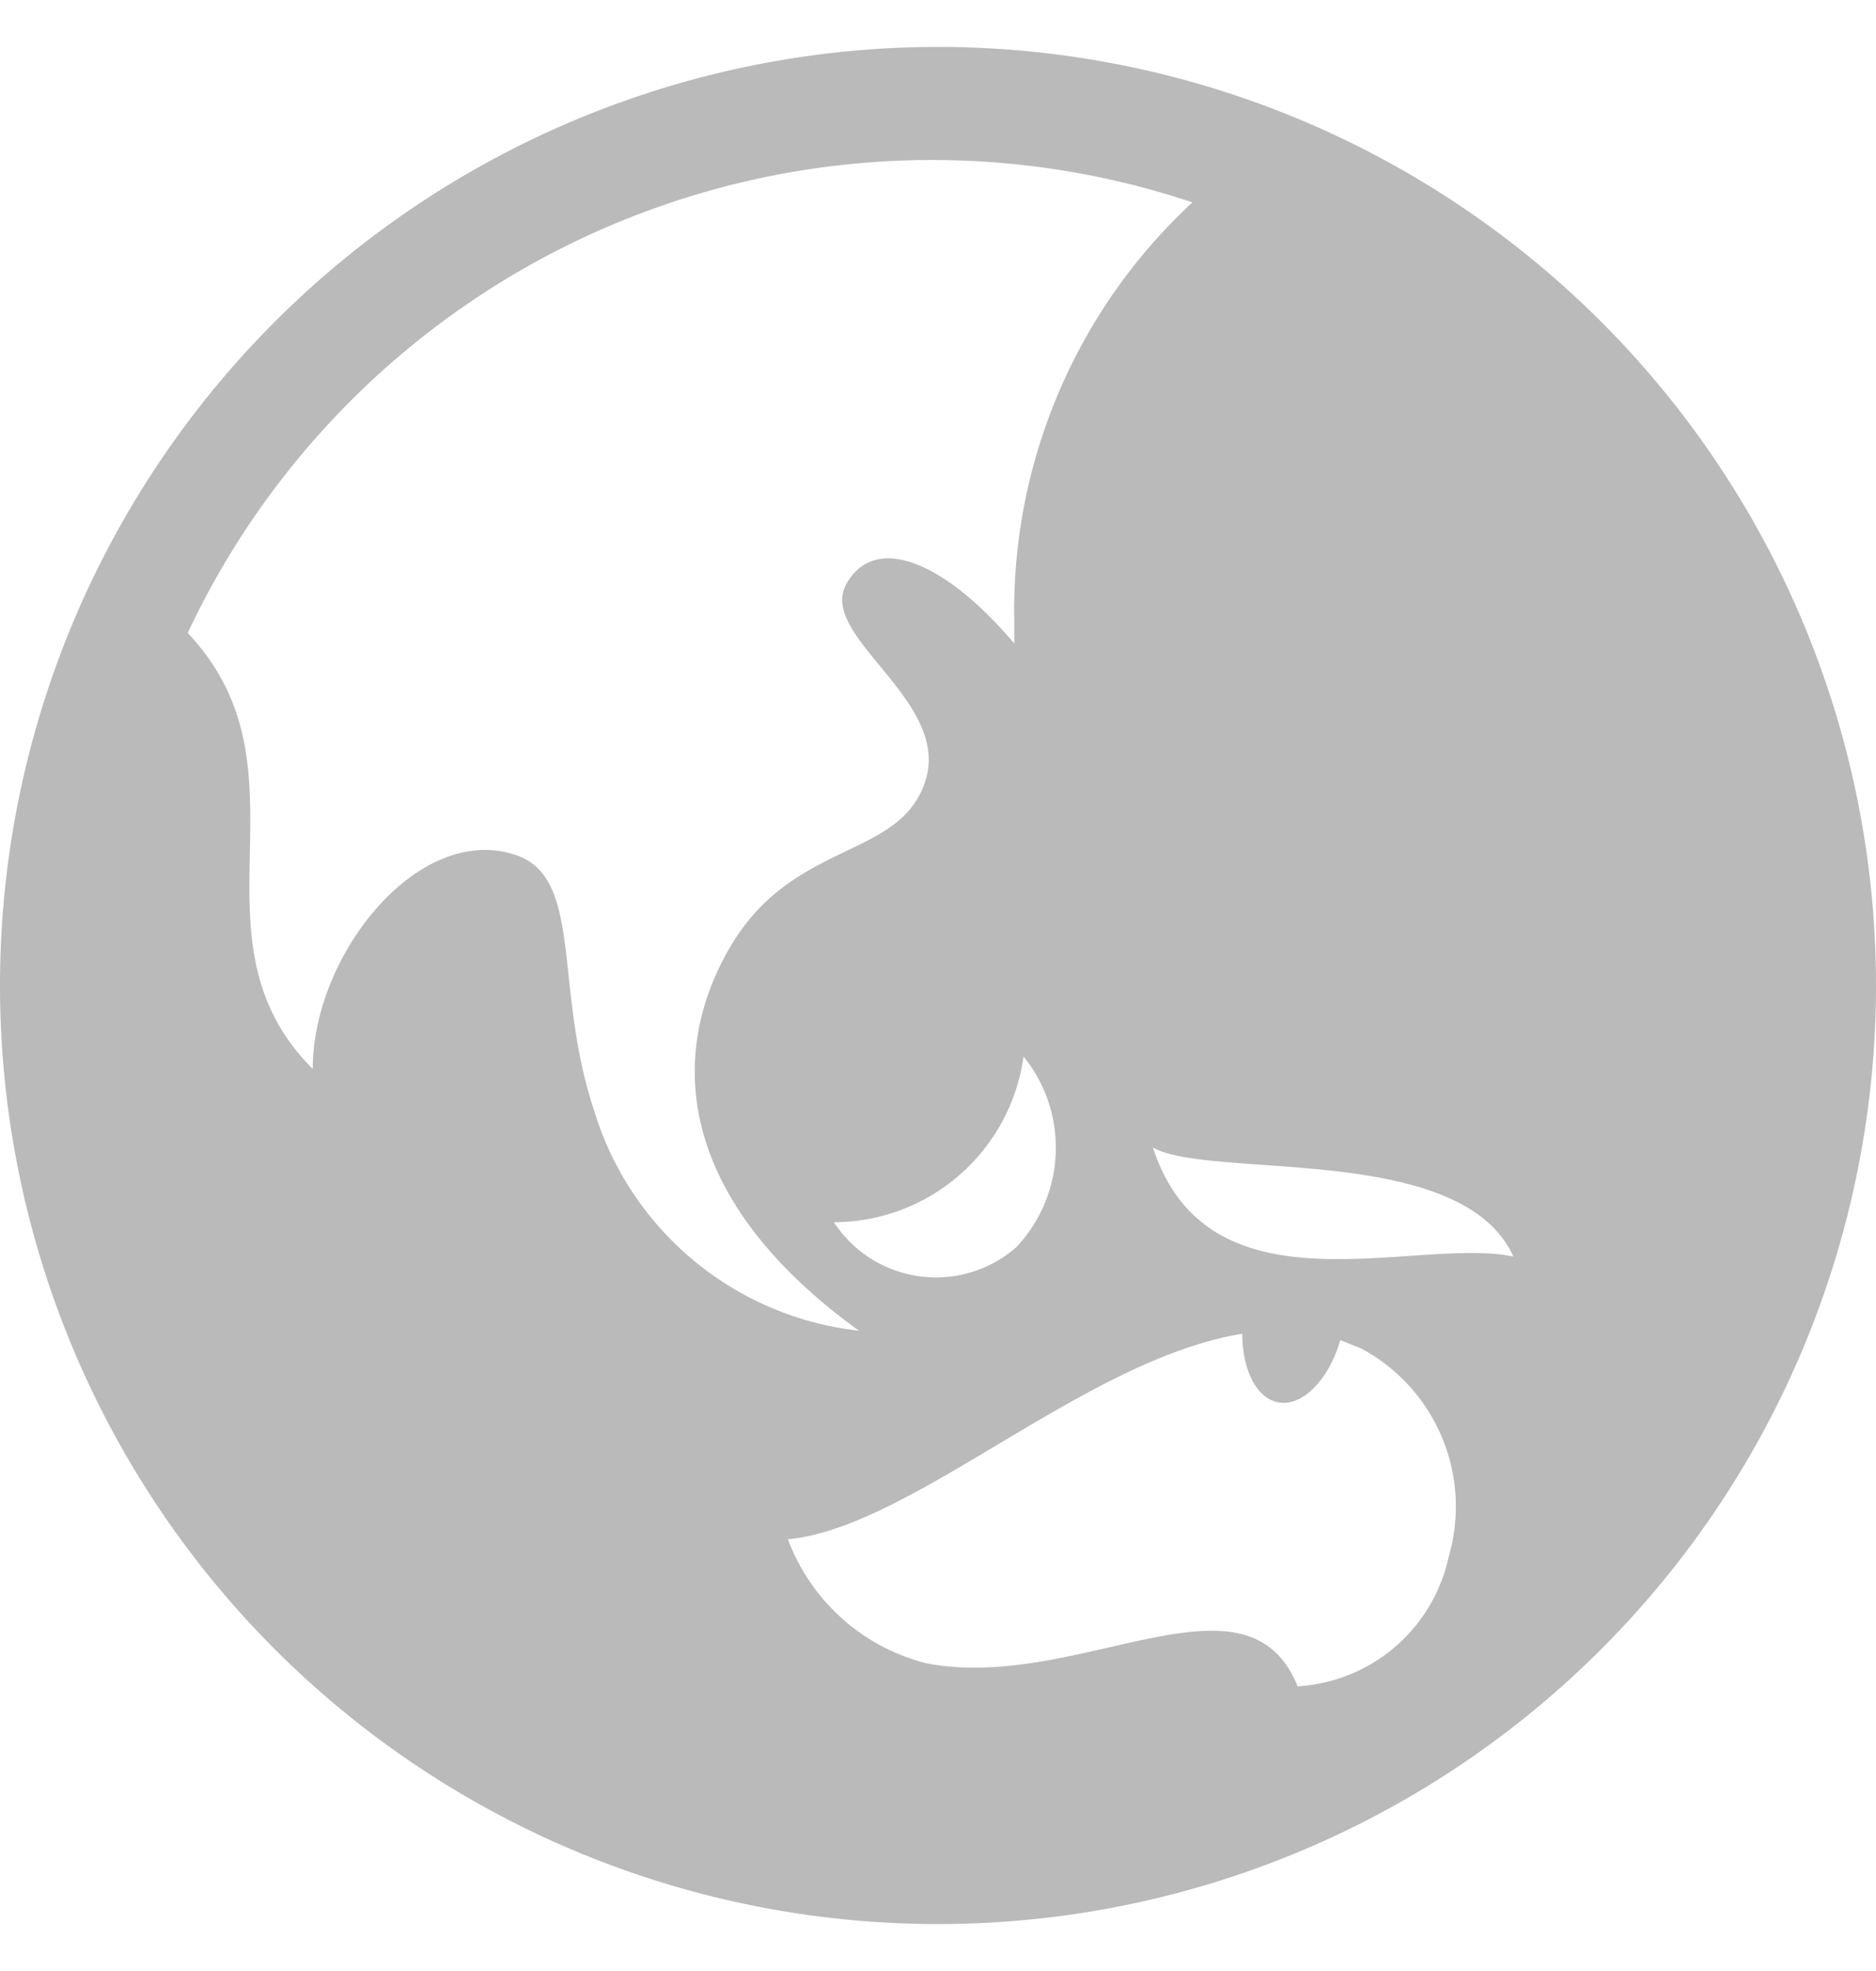 <svg width="20" height="21" fill="none" xmlns="http://www.w3.org/2000/svg"><path d="M10 .5a10 10 0 100 20 10 10 0 000-20zm3.244 13.711c0 .389.156.7.4.733.245.034.523-.244.645-.666l.222.089a1.911 1.911 0 01.933 2.222 1.754 1.754 0 01-1.61 1.378c-.545-1.345-2.345.066-3.956-.245A2.132 2.132 0 018.4 16.4c1.322-.122 3.167-1.922 4.844-2.189zM8.89 13.022a2.045 2.045 0 002.022-1.766 1.544 1.544 0 01-.078 2.033 1.3 1.3 0 01-1.944-.267zm3.333-.844c.456.433 3.334-.067 3.911 1.21-1.055-.221-3.277.679-3.855-1.2l-.056-.01zm-1.41-5.622v.3c-.723-.856-1.479-1.19-1.79-.634-.31.556 1.111 1.234.845 2.09-.267.855-1.411.621-2.09 1.788-.677 1.167-.544 2.689 1.379 4.078a3.334 3.334 0 01-2.823-2.345c-.444-1.333-.1-2.51-.866-2.733-1.023-.311-2.134 1.078-2.134 2.289-1.4-1.4.056-3.178-1.333-4.645a8.767 8.767 0 0110.711-4.588 5.932 5.932 0 00-1.9 4.4z" fill="#BABABA"/></svg>